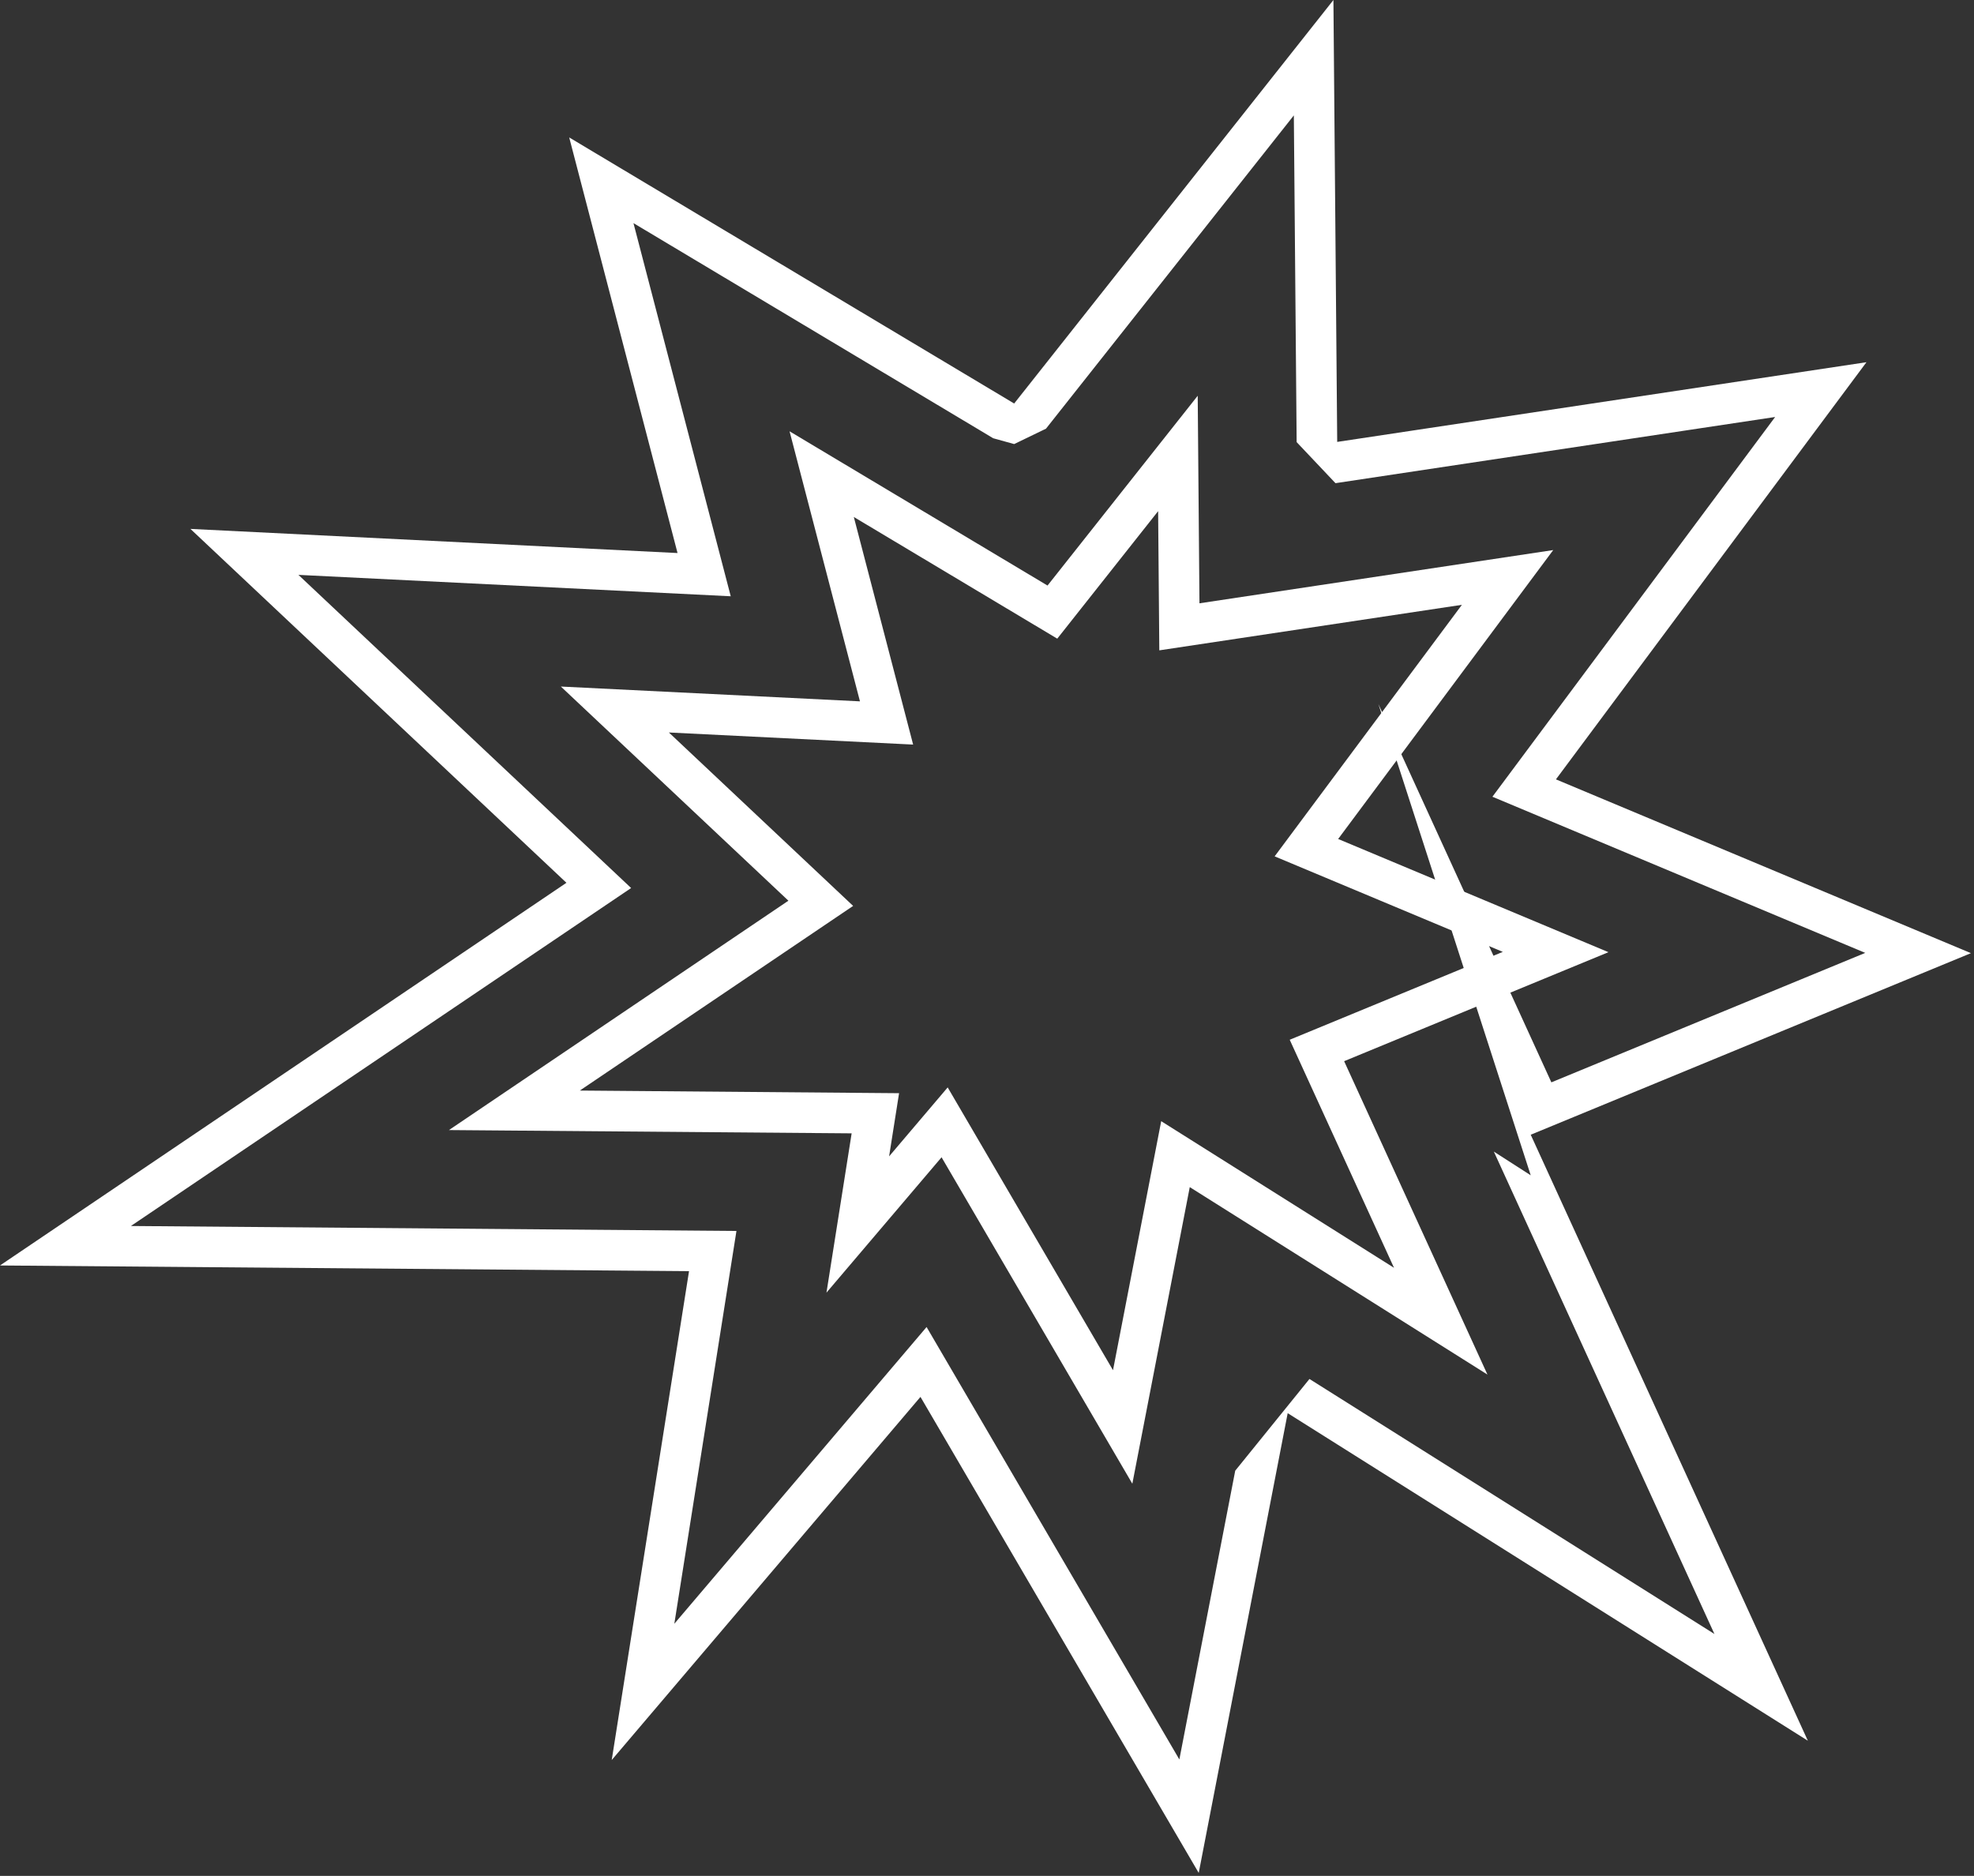 <?xml version="1.0" encoding="UTF-8" standalone="no"?>
<!DOCTYPE svg PUBLIC "-//W3C//DTD SVG 1.1//EN" "http://www.w3.org/Graphics/SVG/1.1/DTD/svg11.dtd">
<svg width="100%" height="100%" viewBox="0 0 584 555" version="1.1" xmlns="http://www.w3.org/2000/svg" xmlns:xlink="http://www.w3.org/1999/xlink" xml:space="preserve" xmlns:serif="http://www.serif.com/" style="fill-rule:evenodd;clip-rule:evenodd;stroke-linejoin:round;stroke-miterlimit:2;">
    <rect x="0" y="0" width="584" height="555" fill="#333333" stroke="none"/>
    <g transform="matrix(1,0,0,1,-1253.99,-1064.09)">
        <g>
            <g transform="matrix(1,0,0,1,4.757,-89.668)">
                <path d="M1521.55,1567.04L1430.21,1674.48L1453.08,1529.84L1249.23,1528.16L1416.81,1414.94L1305.57,1310.24L1449.68,1317.38L1417.63,1194.42C1417.63,1194.42 1549.27,1273.14 1549.27,1273.14L1643.72,1153.76C1643.72,1153.76 1644.84,1284.5 1644.84,1284.5L1801.42,1260.92L1709.55,1384.34L1832.33,1435.76C1832.33,1435.76 1702.09,1489.48 1702.09,1489.48L1784.08,1668.77C1784.08,1668.77 1630.19,1571.86 1630.19,1571.86L1603.87,1707.88L1521.55,1567.04Z" style="fill-opacity:0;"/>
                <path d="M1521.55,1567.04L1430.21,1674.48L1453.08,1529.84L1249.23,1528.16L1416.81,1414.94L1305.57,1310.24L1449.68,1317.38L1417.63,1194.42C1417.63,1194.42 1549.27,1273.14 1549.27,1273.14L1643.72,1153.76C1643.72,1153.76 1644.84,1284.5 1644.84,1284.5L1801.42,1260.92L1709.55,1384.34L1832.33,1435.76C1832.33,1435.76 1702.09,1489.48 1702.09,1489.48L1784.08,1668.77C1784.08,1668.77 1630.19,1571.86 1630.19,1571.86L1603.87,1707.88L1521.55,1567.04ZM1702.09,1501.48L1657.03,1362.07L1708.2,1473.98L1801.06,1435.68L1690.76,1389.48L1774.4,1277.13L1644.33,1296.71L1632.84,1284.56L1632.81,1280.94L1632.01,1187.9L1558.68,1280.59L1549.27,1285.14L1543.07,1283.42L1539.43,1281.24L1436.64,1219.77L1465.42,1330.17L1337.52,1323.84L1435.95,1416.49L1287.96,1516.48L1467.11,1517.95L1448.73,1634.16L1523.36,1546.37L1598.14,1674.31L1614.67,1588.88L1636.63,1561.74L1640.89,1564.42L1756.44,1637.19L1691.18,1494.47L1702.09,1501.48Z" style="fill:white;"/>
            </g>
            <g transform="matrix(1,0,0,1,4.757,-89.668)">
                <path d="M1548.52,1531.62L1527.79,1496.15L1493.74,1536.2L1501.19,1489.07L1382.05,1488.1L1482.48,1420.24L1415.16,1356.88L1503.65,1361.26L1482.82,1281.36L1559.14,1327L1603.57,1270.85L1604.09,1332.25L1708.75,1316.5L1645.12,1401.98L1725.09,1435.47L1646.89,1467.72L1689.29,1560.44L1601.22,1504.98L1584.23,1592.73L1548.52,1531.62Z" style="fill-opacity:0;"/>
                <path d="M1548.52,1531.62L1527.79,1496.15L1493.74,1536.2L1501.19,1489.07L1382.05,1488.1L1482.48,1420.24L1415.16,1356.88L1503.65,1361.26L1482.82,1281.36L1559.14,1327L1603.57,1270.85L1604.09,1332.25L1708.75,1316.5L1645.12,1401.98L1725.09,1435.47L1646.89,1467.72L1689.29,1560.44L1601.22,1504.98L1584.23,1592.73L1548.52,1531.62ZM1558.88,1525.57L1578.51,1559.15L1592.77,1485.47L1661.65,1528.85L1630.79,1461.38C1630.79,1461.38 1693.83,1435.38 1693.83,1435.38L1626.33,1407.12L1681.73,1332.7L1592.21,1346.17L1591.86,1304.99L1562.02,1342.71L1501.83,1306.71L1519.38,1374.05L1447.12,1370.47L1501.63,1421.78L1420.77,1476.41L1515.22,1477.19L1512.27,1495.88L1529.6,1475.48L1558.88,1525.57Z" style="fill:white;"/>
            </g>
            <g transform="matrix(0.979,0,0,0.965,47.406,67.784)">
                <rect x="1231.95" y="1032.1" width="595.359" height="574.038" style="fill-opacity:0;"/>
                <path d="M1827.31,1032.1L1827.31,1606.14L1231.95,1606.14L1231.95,1032.1L1827.31,1032.1ZM1815.06,1044.53L1244.2,1044.53C1244.2,1127.16 1244.2,1593.7 1244.2,1593.7L1815.06,1593.7L1815.06,1044.53Z" style="fill:white;fill-opacity:0;"/>
            </g>
        </g>
    </g>
</svg>
